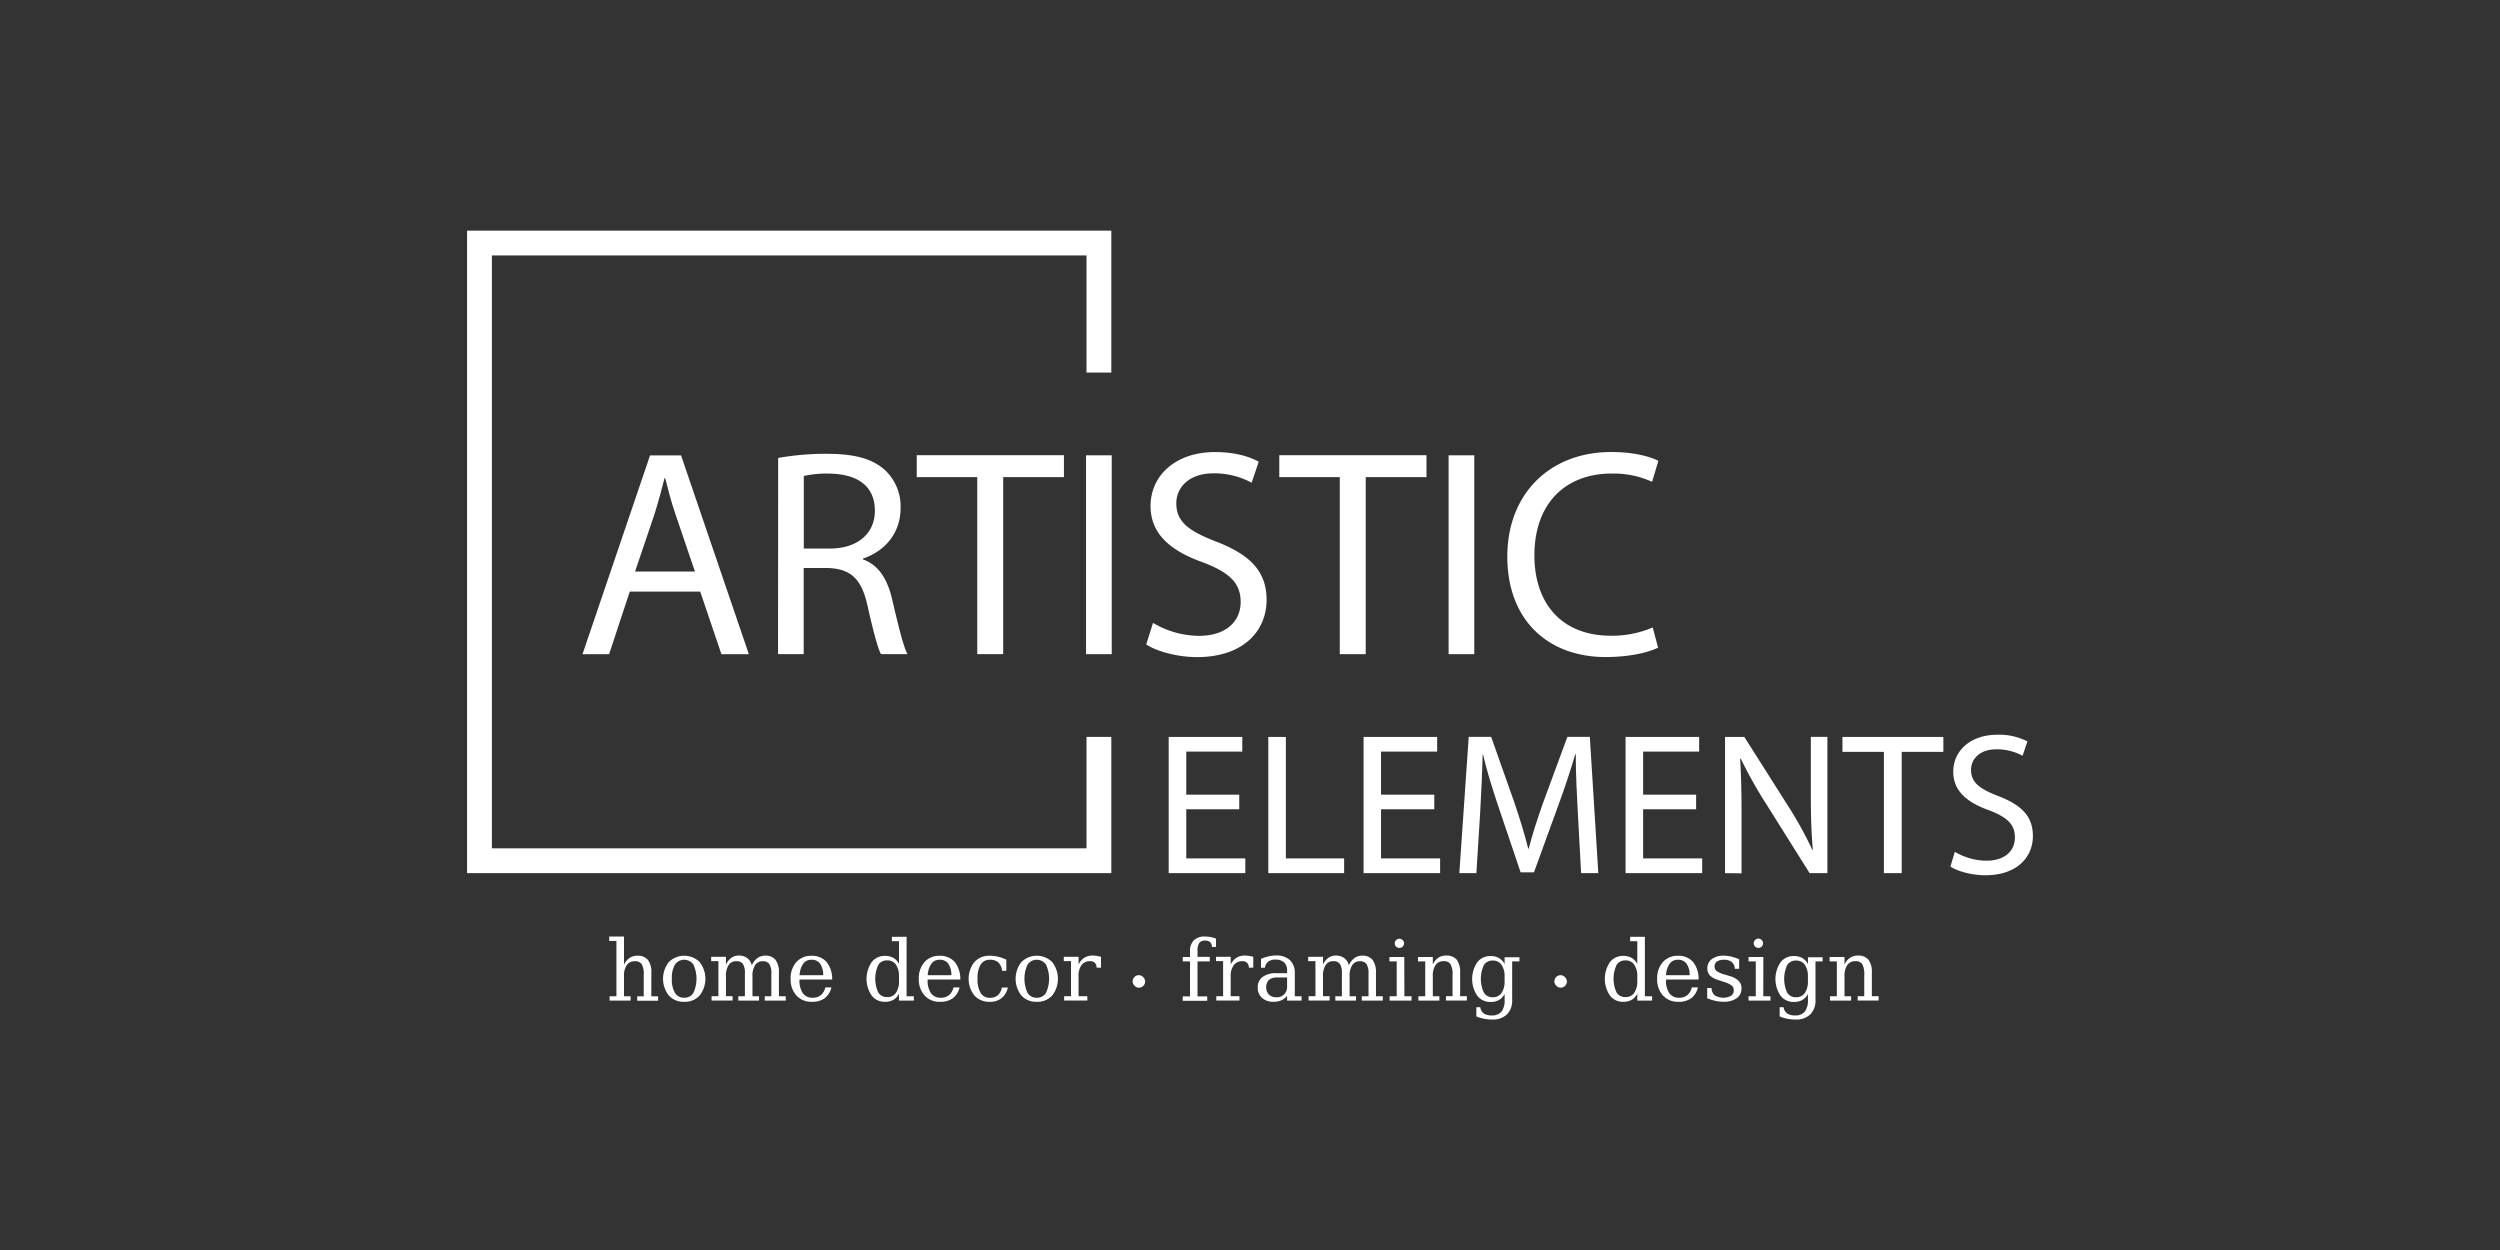 <svg id="Layer_1" data-name="Layer 1" xmlns="http://www.w3.org/2000/svg" viewBox="0 0 798.31 399.15"><rect x="0" y="0" width="798.31" height="399.15" fill="#333333" stroke="none"/><defs><style>.cls-1{fill:#fff;}</style></defs><title>Artistic Elements</title><polygon class="cls-1" points="354.87 278.81 149.15 278.81 149.15 73.65 354.87 73.65 354.87 118.97 346.95 118.97 346.95 81.57 157.07 81.57 157.07 270.89 346.95 270.89 346.95 235.31 354.87 235.31 354.87 278.81"/><path class="cls-1" d="M201.1,188.91l-6.6,20H186l21.58-63.5h9.89l21.66,63.5h-8.76l-6.78-20Zm20.81-6.4-6.21-18.28c-1.42-4.14-2.36-7.91-3.3-11.58h-.19c-.94,3.76-2,7.63-3.2,11.49l-6.22,18.37Z"/><path class="cls-1" d="M248.48,146.24a85,85,0,0,1,15.73-1.32c8.76,0,14.41,1.6,18.37,5.18a15.83,15.83,0,0,1,5,12.06c0,8.38-5.28,13.94-12,16.2v.29c4.89,1.69,7.81,6.21,9.32,12.81,2.07,8.85,3.58,15,4.9,17.43h-8.48c-1-1.79-2.45-7.26-4.24-15.17-1.88-8.76-5.27-12.06-12.71-12.34h-7.73v27.51h-8.19Zm8.19,28.92h8.38c8.77,0,14.32-4.8,14.32-12.06,0-8.19-5.93-11.77-14.6-11.87a33.48,33.48,0,0,0-8.1.76Z"/><path class="cls-1" d="M312.06,152.36H292.74v-7h47v7H320.34v56.53h-8.28Z"/><path class="cls-1" d="M355,145.39v63.5h-8.2v-63.5Z"/><path class="cls-1" d="M368.19,198.9a29.09,29.09,0,0,0,14.7,4.14c8.38,0,13.28-4.42,13.28-10.83,0-5.93-3.39-9.32-12-12.62-10.36-3.68-16.77-9.05-16.77-18,0-9.9,8.2-17.24,20.54-17.24,6.5,0,11.21,1.5,14,3.1l-2.26,6.69a25.29,25.29,0,0,0-12.06-3c-8.66,0-12,5.18-12,9.51,0,5.94,3.86,8.86,12.62,12.25,10.74,4.15,16.21,9.33,16.21,18.65,0,9.8-7.26,18.28-22.24,18.28-6.12,0-12.81-1.79-16.2-4.05Z"/><path class="cls-1" d="M427.82,152.36H408.51v-7h47v7h-19.4v56.53h-8.29Z"/><path class="cls-1" d="M470.77,145.39v63.5h-8.19v-63.5Z"/><path class="cls-1" d="M529.46,206.81c-3,1.51-9.05,3-16.77,3-17.9,0-31.37-11.31-31.37-32.13,0-19.87,13.47-33.34,33.16-33.34,7.91,0,12.9,1.69,15.07,2.82l-2,6.69a29.79,29.79,0,0,0-12.81-2.64c-14.88,0-24.77,9.52-24.77,26.19C490,193,498.94,203,514.38,203a32.83,32.83,0,0,0,13.38-2.64Z"/><path class="cls-1" d="M395.72,258.42H378.8v15.69h18.86v4.71H373.19V235.31h23.5V240H378.8v13.75h16.92Z"/><path class="cls-1" d="M405,235.31h5.61v38.8h18.6v4.71H405Z"/><path class="cls-1" d="M458,258.42H441v15.69h18.86v4.71H435.42V235.31h23.5V240H441v13.75H458Z"/><path class="cls-1" d="M503.85,259.71c-.33-6.07-.71-13.36-.65-18.79H503c-1.49,5.1-3.29,10.53-5.49,16.53l-7.68,21.11h-4.26l-7-20.72c-2.07-6.13-3.81-11.75-5-16.92h-.13c-.12,5.43-.45,12.72-.83,19.24l-1.17,18.66H466l3-43.51h7.17l7.42,21c1.81,5.36,3.29,10.14,4.39,14.66h.19c1.1-4.39,2.65-9.17,4.59-14.66l7.74-21h7.17l2.71,43.51h-5.49Z"/><path class="cls-1" d="M541.61,258.42H524.69v15.69h18.86v4.71H519.08V235.31h23.5V240H524.69v13.75h16.92Z"/><path class="cls-1" d="M550.84,278.82V235.31H557l13.95,22a125.41,125.41,0,0,1,7.81,14.14l.13-.06c-.52-5.81-.65-11.11-.65-17.89v-18.2h5.29v43.51h-5.68L564,256.74a138.08,138.08,0,0,1-8.14-14.52l-.19.06c.32,5.49.45,10.72.45,18v18.59Z"/><path class="cls-1" d="M601.58,240.08H588.34v-4.77h32.22v4.77h-13.3v38.74h-5.68Z"/><path class="cls-1" d="M624.23,272a19.92,19.92,0,0,0,10.08,2.84c5.74,0,9.1-3,9.1-7.43,0-4.06-2.33-6.39-8.2-8.65-7.1-2.51-11.49-6.19-11.49-12.33,0-6.78,5.61-11.81,14.07-11.81a19.74,19.74,0,0,1,9.62,2.13l-1.55,4.58a17.37,17.37,0,0,0-8.26-2.06c-5.94,0-8.2,3.55-8.2,6.52,0,4.06,2.65,6.07,8.65,8.39,7.36,2.84,11.1,6.39,11.1,12.78,0,6.72-5,12.53-15.23,12.53-4.2,0-8.78-1.23-11.11-2.78Z"/><path class="cls-1" d="M194.66,319.52v-1.39h2.18V300.46h-2.31v-1.4h4.73v9a5.17,5.17,0,0,1,1.74-2.14,4.39,4.39,0,0,1,2.49-.73,4.17,4.17,0,0,1,3.41,1.33,6.47,6.47,0,0,1,1.09,4.14v7.5h2.16v1.39h-6.68v-1.39h2.09V311.4a6.84,6.84,0,0,0-.63-3.51,2.49,2.49,0,0,0-2.23-.94,3,3,0,0,0-2.56,1.23,6,6,0,0,0-.88,3.56v6.39h2.1v1.39Z"/><path class="cls-1" d="M218.48,319.9a6.31,6.31,0,0,1-4.9-2,8.64,8.64,0,0,1,0-10.7,7,7,0,0,1,9.82,0,8.66,8.66,0,0,1,0,10.7A6.32,6.32,0,0,1,218.48,319.9Zm0-1.3a3.26,3.26,0,0,0,2.94-1.54,10.86,10.86,0,0,0,0-9.06,3.59,3.59,0,0,0-5.88,0,8.41,8.41,0,0,0-1,4.53,8.31,8.31,0,0,0,1,4.53A3.27,3.27,0,0,0,218.48,318.6Z"/><path class="cls-1" d="M240.07,308.27a5.59,5.59,0,0,1,1.78-2.32,4.16,4.16,0,0,1,2.53-.79,3.93,3.93,0,0,1,3.27,1.36,6.55,6.55,0,0,1,1.08,4.11v7.5h2.18v1.39h-6.7v-1.39h2.1v-7.22a5.55,5.55,0,0,0-.63-3.05,2.38,2.38,0,0,0-2.09-.91,2.79,2.79,0,0,0-2.46,1.23,6.18,6.18,0,0,0-.85,3.56v6.39h2.1v1.39h-6.63v-1.39h2.11v-7.31a5.3,5.3,0,0,0-.63-3,2.39,2.39,0,0,0-2.09-.89,2.82,2.82,0,0,0-2.47,1.23,6.26,6.26,0,0,0-.85,3.56v6.39h2.11v1.39h-6.71v-1.39h2.18v-11.2h-2.31v-1.38h4.73V308a5.45,5.45,0,0,1,1.71-2.13,4,4,0,0,1,2.36-.74,4.45,4.45,0,0,1,2.72.81A3.94,3.94,0,0,1,240.07,308.27Z"/><path class="cls-1" d="M265.73,312.79H255.3v.11a7.12,7.12,0,0,0,1.07,4.26,3.65,3.65,0,0,0,3.14,1.44,4,4,0,0,0,2.61-.83,4.53,4.53,0,0,0,1.43-2.48h1.94a6,6,0,0,1-2.14,3.46,6.68,6.68,0,0,1-4.09,1.15,6.38,6.38,0,0,1-4.93-2,7.56,7.56,0,0,1-1.86-5.35,7.66,7.66,0,0,1,1.83-5.34,6.17,6.17,0,0,1,4.8-2,6.09,6.09,0,0,1,4.87,2A8.68,8.68,0,0,1,265.73,312.79Zm-2.86-1.39a6.31,6.31,0,0,0-1-3.69,3.23,3.23,0,0,0-2.74-1.24,3.12,3.12,0,0,0-2.63,1.25,7,7,0,0,0-1.17,3.68Z"/><path class="cls-1" d="M289.49,318.13h2.32v1.39h-4.74v-2.18a4.72,4.72,0,0,1-1.8,1.94,5.42,5.42,0,0,1-2.72.62,5.15,5.15,0,0,1-4.21-2,9.51,9.51,0,0,1,0-10.66,5.15,5.15,0,0,1,4.22-2,5.42,5.42,0,0,1,2.72.63,4.72,4.72,0,0,1,1.8,1.94v-7.27h-2.28v-1.4h4.7Zm-2.42-4.9v-1.39a6.52,6.52,0,0,0-1-3.84,3.27,3.27,0,0,0-2.81-1.32,3.15,3.15,0,0,0-2.82,1.47,10.57,10.57,0,0,0,0,8.76,3.14,3.14,0,0,0,2.82,1.48,3.27,3.27,0,0,0,2.81-1.32A6.48,6.48,0,0,0,287.07,313.23Z"/><path class="cls-1" d="M306.65,312.79H296.22v.11a7.12,7.12,0,0,0,1.07,4.26,3.66,3.66,0,0,0,3.14,1.44,4,4,0,0,0,2.61-.83,4.47,4.47,0,0,0,1.43-2.48h1.94a5.89,5.89,0,0,1-2.13,3.46,6.73,6.73,0,0,1-4.1,1.15,6.36,6.36,0,0,1-4.92-2,7.56,7.56,0,0,1-1.86-5.35,7.7,7.7,0,0,1,1.82-5.34,6.17,6.17,0,0,1,4.8-2,6.07,6.07,0,0,1,4.87,2A8.63,8.63,0,0,1,306.65,312.79Zm-2.85-1.39a6.46,6.46,0,0,0-1-3.69,3.27,3.27,0,0,0-2.75-1.24,3.12,3.12,0,0,0-2.63,1.25,7,7,0,0,0-1.17,3.68Z"/><path class="cls-1" d="M321.83,315.33a5.87,5.87,0,0,1-2,3.4,5.78,5.78,0,0,1-3.77,1.17,6.31,6.31,0,0,1-4.9-2,8.64,8.64,0,0,1,0-10.71,6.34,6.34,0,0,1,4.9-2,11.76,11.76,0,0,1,2.64.31,13.57,13.57,0,0,1,2.65.94V310H320a4.39,4.39,0,0,0-1.21-2.68,3.79,3.79,0,0,0-2.64-.84,3.29,3.29,0,0,0-3,1.52,8.28,8.28,0,0,0-1,4.54,8.44,8.44,0,0,0,1,4.55,3.29,3.29,0,0,0,3,1.52,3.66,3.66,0,0,0,2.49-.81,4.33,4.33,0,0,0,1.28-2.46Z"/><path class="cls-1" d="M331.07,319.9a6.34,6.34,0,0,1-4.91-2,8.66,8.66,0,0,1,0-10.7,7,7,0,0,1,9.82,0,8.7,8.7,0,0,1,0,10.7A6.32,6.32,0,0,1,331.07,319.9Zm0-1.3a3.26,3.26,0,0,0,2.93-1.54,10.76,10.76,0,0,0,0-9.06,3.58,3.58,0,0,0-5.87,0,10.76,10.76,0,0,0,0,9.06A3.28,3.28,0,0,0,331.07,318.6Z"/><path class="cls-1" d="M351.58,305.52V309h-1.4a2.25,2.25,0,0,0-.58-1.55,2,2,0,0,0-1.5-.52,3.27,3.27,0,0,0-2.74,1.24,5.75,5.75,0,0,0-.95,3.55v6.39h2.8v1.39h-7.4v-1.39H342v-11.2h-2.31v-1.38h4.73V308a5.06,5.06,0,0,1,1.83-2.16,5,5,0,0,1,2.72-.71,9.12,9.12,0,0,1,1.24.1C350.63,305.32,351.09,305.41,351.58,305.52Z"/><path class="cls-1" d="M388.3,302.37H387a2,2,0,0,0-.56-1.5,2.18,2.18,0,0,0-1.58-.52,2.23,2.23,0,0,0-1.91.75,4.67,4.67,0,0,0-.55,2.64v1.81h3.91V307h-3.91v11.18h3.1v1.39h-7.83v-1.39H380V307h-2.31v-1.4H380V303.8a4.77,4.77,0,0,1,1.22-3.54,4.88,4.88,0,0,1,3.57-1.2,10.57,10.57,0,0,1,1.76.16,10.15,10.15,0,0,1,1.75.49Z"/><path class="cls-1" d="M400.2,305.52V309h-1.4a2.29,2.29,0,0,0-.57-1.55,2,2,0,0,0-1.5-.52,3.25,3.25,0,0,0-2.74,1.24,5.68,5.68,0,0,0-1,3.55v6.39h2.8v1.39h-7.4v-1.39h2.18v-11.2H388.3v-1.38H393V308a5.06,5.06,0,0,1,1.83-2.16,5,5,0,0,1,2.72-.71,9.12,9.12,0,0,1,1.24.1C399.26,305.32,399.72,305.41,400.2,305.52Z"/><path class="cls-1" d="M413.46,310.79v7.34h2.16v1.39H411V318a4.85,4.85,0,0,1-1.85,1.43,6,6,0,0,1-2.46.46,5.31,5.31,0,0,1-3.69-1.23,4.26,4.26,0,0,1-1.37-3.34,4,4,0,0,1,1.56-3.37,7.15,7.15,0,0,1,4.42-1.19H411v-1a3.17,3.17,0,0,0-1-2.47,3.93,3.93,0,0,0-2.72-.87,3.67,3.67,0,0,0-2.3.65,3,3,0,0,0-1.07,1.95h-1.24v-2.83a14.32,14.32,0,0,1,2.45-.81,11.1,11.1,0,0,1,2.32-.27,6.17,6.17,0,0,1,4.42,1.44A5.48,5.48,0,0,1,413.46,310.79ZM411,315.13v-3h-3.11a4,4,0,0,0-2.69.78,3.53,3.53,0,0,0,0,4.69,3.34,3.34,0,0,0,2.42.86,3.28,3.28,0,0,0,2.44-.94A3.32,3.32,0,0,0,411,315.13Z"/><path class="cls-1" d="M430.71,308.27a5.67,5.67,0,0,1,1.78-2.32,4.16,4.16,0,0,1,2.53-.79,4,4,0,0,1,3.28,1.36,6.61,6.61,0,0,1,1.08,4.11v7.5h2.18v1.39h-6.71v-1.39H437v-7.22a5.45,5.45,0,0,0-.64-3.05,2.37,2.37,0,0,0-2.09-.91,2.79,2.79,0,0,0-2.46,1.23,6.18,6.18,0,0,0-.85,3.56v6.39H433v1.39H426.4v-1.39h2.1v-7.31a5.3,5.3,0,0,0-.63-3,2.39,2.39,0,0,0-2.09-.89,2.79,2.79,0,0,0-2.46,1.23,6.18,6.18,0,0,0-.85,3.56v6.39h2.1v1.39h-6.71v-1.39h2.19v-11.2h-2.32v-1.38h4.74V308a5.28,5.28,0,0,1,1.71-2.13,4,4,0,0,1,2.35-.74,4.43,4.43,0,0,1,2.72.81A3.9,3.9,0,0,1,430.71,308.27Z"/><path class="cls-1" d="M448.46,318.13h2.28v1.39h-7v-1.39H446V307h-2.32v-1.4h4.74Zm-3.09-16.92a1.4,1.4,0,0,1,.44-1,1.45,1.45,0,0,1,2.1,0,1.4,1.4,0,0,1,.44,1,1.49,1.49,0,0,1-2.54,1.05A1.4,1.4,0,0,1,445.37,301.21Z"/><path class="cls-1" d="M452.92,319.52v-1.39h2.19V307h-2.32v-1.4h4.74V308a5,5,0,0,1,1.74-2.14,4.35,4.35,0,0,1,2.49-.73,4.19,4.19,0,0,1,3.41,1.33,6.53,6.53,0,0,1,1.09,4.14v7.5h2.15v1.39h-6.68v-1.39h2.1V311.4a6.78,6.78,0,0,0-.64-3.52,2.45,2.45,0,0,0-2.22-.95,2.94,2.94,0,0,0-2.56,1.23,6.06,6.06,0,0,0-.88,3.58v6.39h2.1v1.39Z"/><path class="cls-1" d="M482.87,307v12.27a6.22,6.22,0,0,1-1.66,4.65,6.42,6.42,0,0,1-4.72,1.64,13.28,13.28,0,0,1-2.64-.26,11.7,11.7,0,0,1-2.42-.74v-2.94h1.26a2.93,2.93,0,0,0,1.12,2,4.32,4.32,0,0,0,2.53.63,3.82,3.82,0,0,0,3.12-1.2,5.9,5.9,0,0,0,1-3.78v-1.88a4.74,4.74,0,0,1-1.81,1.94,5.35,5.35,0,0,1-2.71.62,5.18,5.18,0,0,1-4.22-2,9.53,9.53,0,0,1,0-10.66,5.14,5.14,0,0,1,4.22-2,5.35,5.35,0,0,1,2.71.63,4.74,4.74,0,0,1,1.81,1.94v-2.18h4.73V307Zm-2.42,4.89a6.44,6.44,0,0,0-1-3.84,3.25,3.25,0,0,0-2.8-1.32,3.13,3.13,0,0,0-2.82,1.47,10.47,10.47,0,0,0,0,8.76,3.12,3.12,0,0,0,2.82,1.48,3.25,3.25,0,0,0,2.8-1.32,6.4,6.4,0,0,0,1-3.84Z"/><path class="cls-1" d="M525.25,318.13h2.31v1.39h-4.73v-2.18a4.81,4.81,0,0,1-1.81,1.94,5.38,5.38,0,0,1-2.71.62,5.17,5.17,0,0,1-4.22-2,9.53,9.53,0,0,1,0-10.66,5.14,5.14,0,0,1,4.22-2,5.38,5.38,0,0,1,2.71.63,4.81,4.81,0,0,1,1.81,1.94v-7.27h-2.29v-1.4h4.71Zm-2.42-4.9v-1.39a6.44,6.44,0,0,0-1-3.84,3.25,3.25,0,0,0-2.8-1.32,3.16,3.16,0,0,0-2.83,1.47,10.57,10.57,0,0,0,0,8.76,3.15,3.15,0,0,0,2.83,1.48,3.25,3.25,0,0,0,2.8-1.32A6.4,6.4,0,0,0,522.83,313.23Z"/><path class="cls-1" d="M542.4,312.79H532v.11a7.12,7.12,0,0,0,1.06,4.26,3.66,3.66,0,0,0,3.14,1.44,4,4,0,0,0,2.61-.83,4.47,4.47,0,0,0,1.43-2.48h1.95a6,6,0,0,1-2.14,3.46,6.7,6.7,0,0,1-4.09,1.15,6.37,6.37,0,0,1-4.93-2,7.56,7.56,0,0,1-1.86-5.35,7.66,7.66,0,0,1,1.83-5.34,6.17,6.17,0,0,1,4.8-2,6.07,6.07,0,0,1,4.86,2A8.63,8.63,0,0,1,542.4,312.79Zm-2.85-1.39a6.38,6.38,0,0,0-1-3.69,3.25,3.25,0,0,0-2.74-1.24,3.11,3.11,0,0,0-2.63,1.25A7,7,0,0,0,532,311.4Z"/><path class="cls-1" d="M545.15,318.75v-3.26h1.4a3,3,0,0,0,1,2.34,5.3,5.3,0,0,0,5.22.16,2.06,2.06,0,0,0,.86-1.78,1.92,1.92,0,0,0-.63-1.49,8.11,8.11,0,0,0-2.63-1.21l-1.75-.59a6.11,6.11,0,0,1-2.61-1.44,3.12,3.12,0,0,1-.81-2.21,3.58,3.58,0,0,1,1.41-3,6.16,6.16,0,0,1,3.89-1.1,10.22,10.22,0,0,1,2.32.29,16.36,16.36,0,0,1,2.53.85v3.05h-1.4a2.75,2.75,0,0,0-.94-2.12,3.63,3.63,0,0,0-2.43-.76,4.06,4.06,0,0,0-2.31.54,2,2,0,0,0-.19,3,7,7,0,0,0,2.36,1.08l1.92.59a6.61,6.61,0,0,1,2.86,1.55,3.3,3.3,0,0,1,.88,2.38,3.7,3.7,0,0,1-1.52,3.13,6.9,6.9,0,0,1-4.19,1.13,12.2,12.2,0,0,1-2.64-.28A14.52,14.52,0,0,1,545.15,318.75Z"/><path class="cls-1" d="M563.06,318.13h2.29v1.39h-7v-1.39h2.31V307h-2.31v-1.4h4.73ZM560,301.21a1.52,1.52,0,0,1,1.5-1.5,1.52,1.52,0,0,1,1.48,1.5,1.47,1.47,0,0,1-1.48,1.48,1.49,1.49,0,0,1-1.5-1.48Z"/><path class="cls-1" d="M579.73,307v12.27a6.22,6.22,0,0,1-1.66,4.65,6.43,6.43,0,0,1-4.72,1.64,13.28,13.28,0,0,1-2.64-.26,11.7,11.7,0,0,1-2.42-.74v-2.94h1.26a2.93,2.93,0,0,0,1.12,2,4.3,4.3,0,0,0,2.52.63,3.8,3.8,0,0,0,3.12-1.2,5.83,5.83,0,0,0,1-3.78v-1.88a4.74,4.74,0,0,1-1.81,1.94,5.38,5.38,0,0,1-2.71.62,5.17,5.17,0,0,1-4.22-2,9.51,9.51,0,0,1,0-10.66,5.17,5.17,0,0,1,4.23-2,5.38,5.38,0,0,1,2.71.63,4.74,4.74,0,0,1,1.81,1.94v-2.18H582V307Zm-2.42,4.89a6.44,6.44,0,0,0-1-3.84,3.26,3.26,0,0,0-2.81-1.32,3.15,3.15,0,0,0-2.82,1.47,10.57,10.57,0,0,0,0,8.76,3.14,3.14,0,0,0,2.82,1.48,3.26,3.26,0,0,0,2.81-1.32,6.4,6.4,0,0,0,1-3.84Z"/><path class="cls-1" d="M584.37,319.52v-1.39h2.18V307h-2.31v-1.4H589V308a5.17,5.17,0,0,1,1.74-2.14,4.39,4.39,0,0,1,2.49-.73,4.17,4.17,0,0,1,3.41,1.33,6.47,6.47,0,0,1,1.09,4.14v7.5h2.16v1.39h-6.68v-1.39h2.09V311.4a6.91,6.91,0,0,0-.63-3.52,2.45,2.45,0,0,0-2.22-.95,3,3,0,0,0-2.57,1.23,6.06,6.06,0,0,0-.88,3.58v6.39h2.1v1.39Z"/><rect class="cls-1" x="496.34" y="311.39" width="4.01" height="4.01" rx="2"/><rect class="cls-1" x="361.67" y="311.39" width="4.01" height="4.01" rx="2"/></svg>